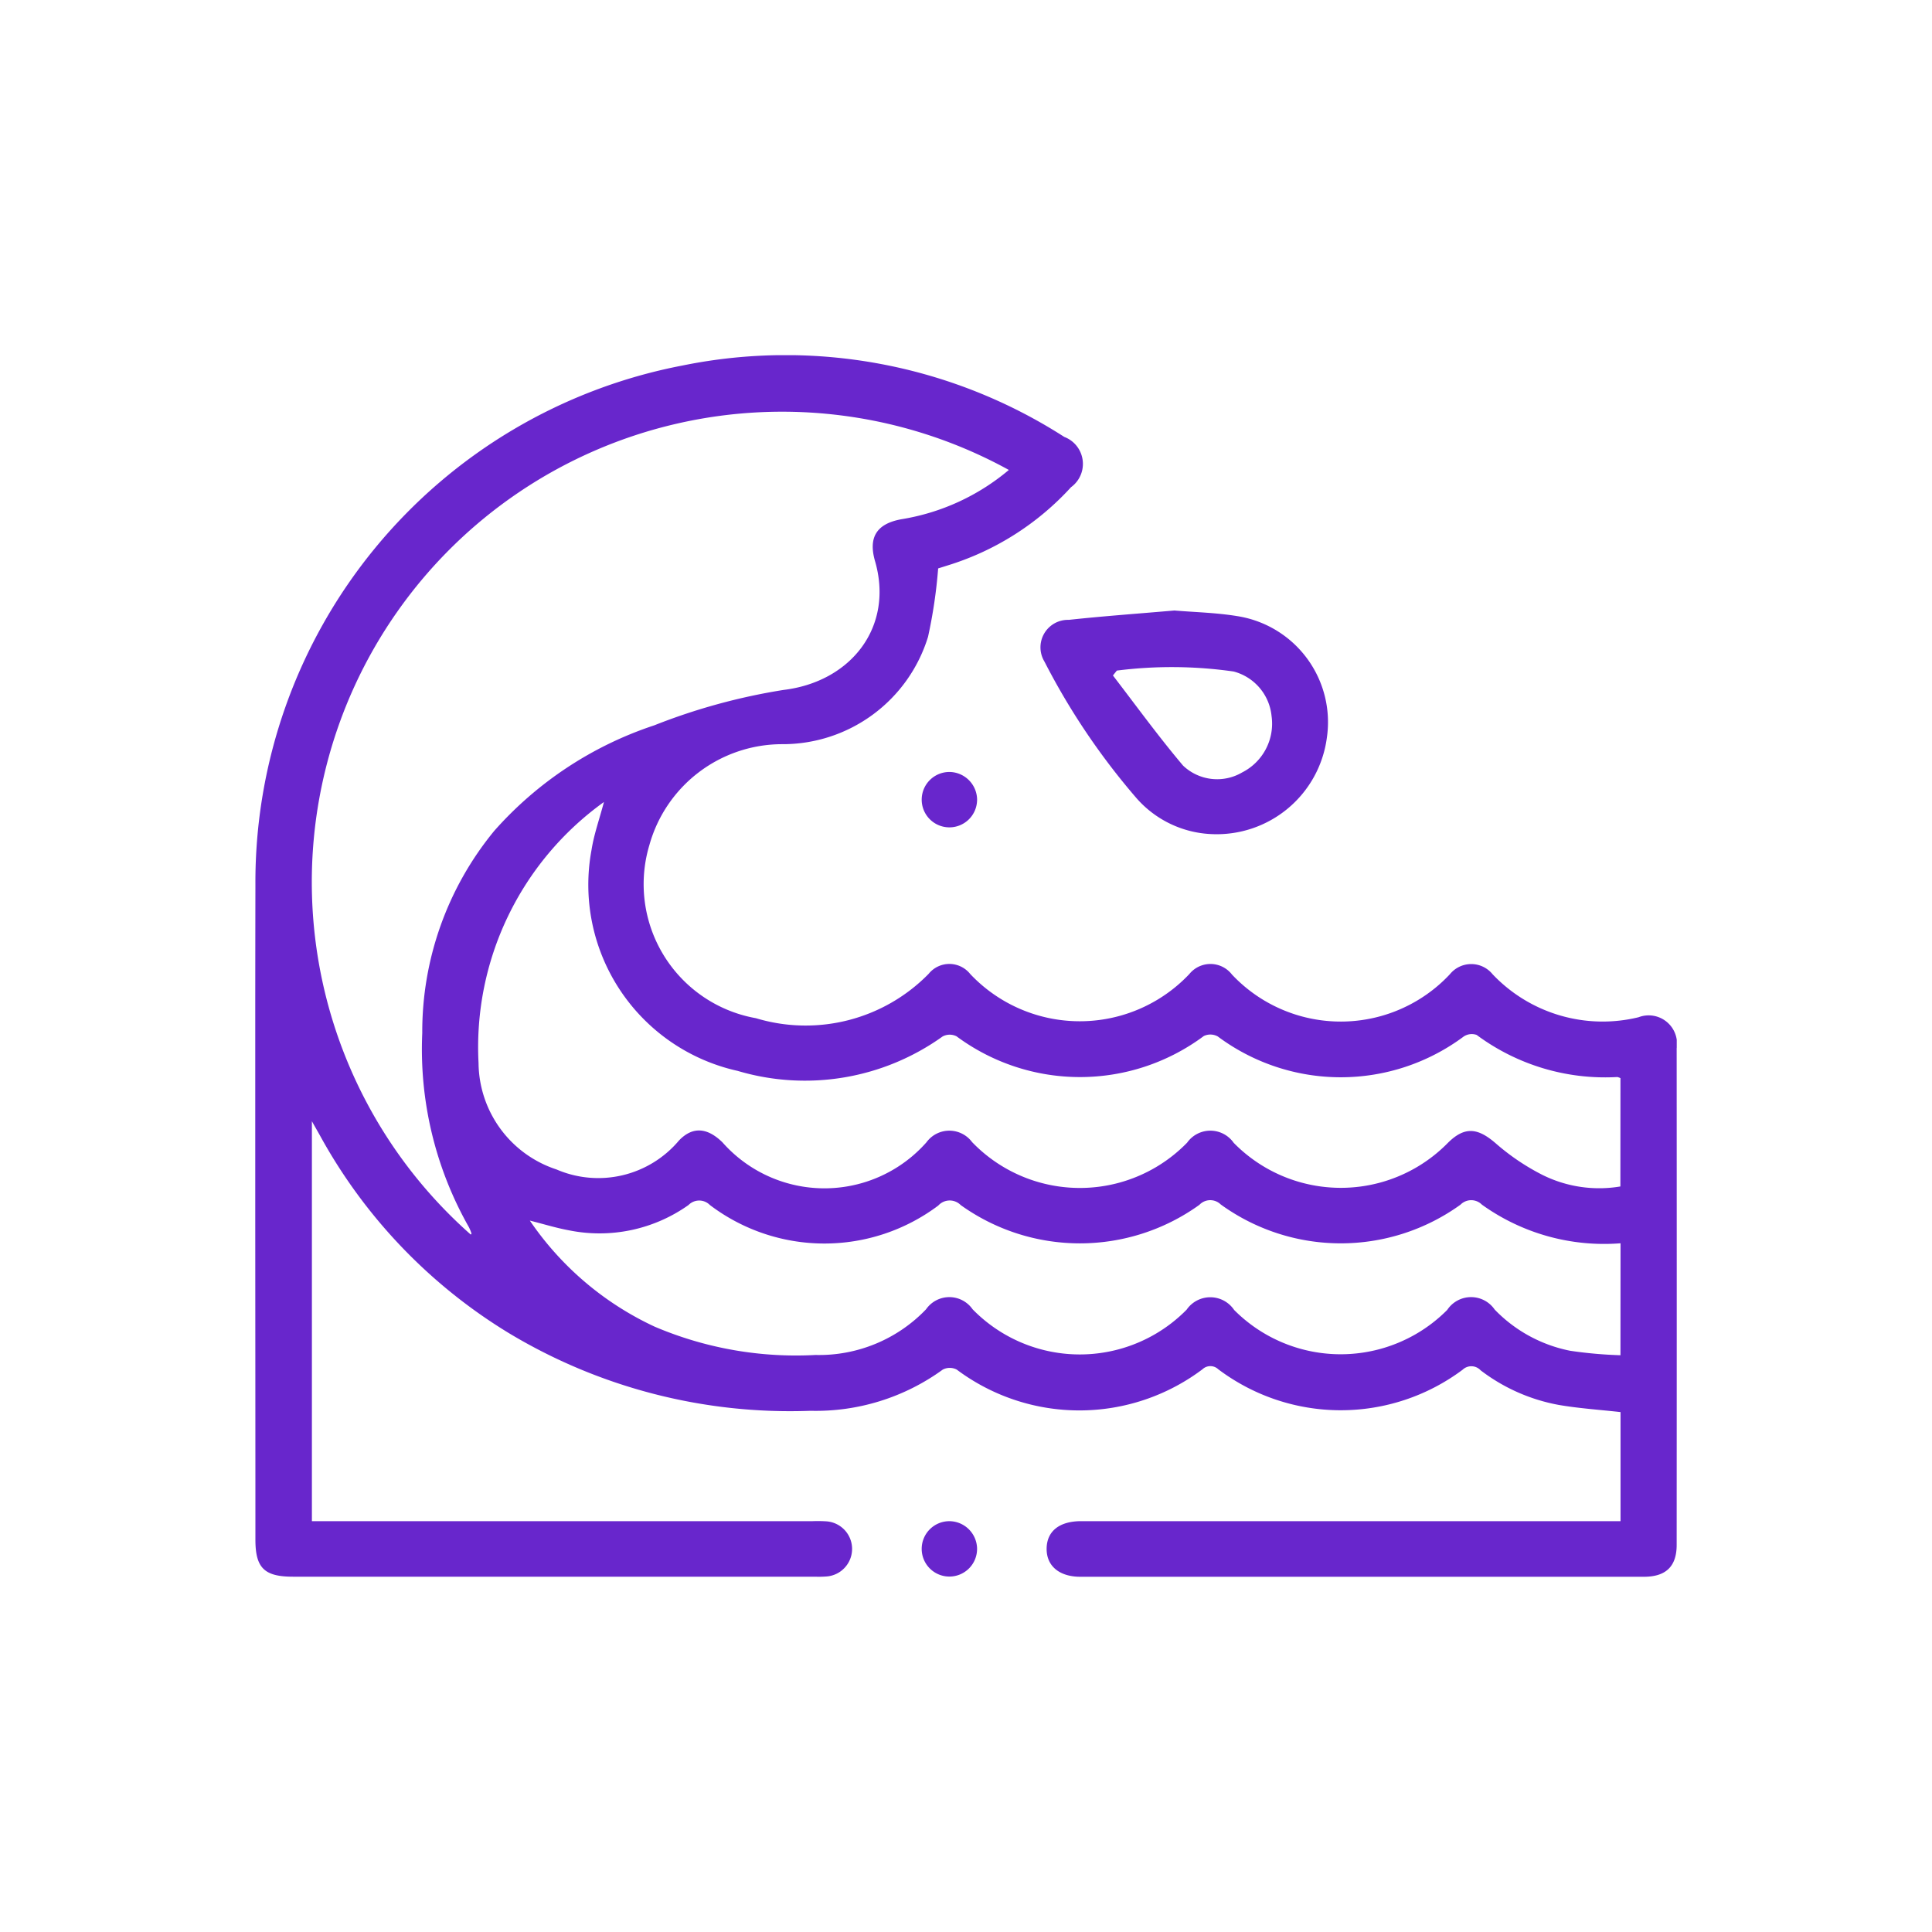 <svg xmlns="http://www.w3.org/2000/svg" xmlns:xlink="http://www.w3.org/1999/xlink" width="75" height="75" viewBox="0 0 75 75">
  <defs>
    <clipPath id="clip-path">
      <rect id="Rectángulo_297087" data-name="Rectángulo 297087" width="55.182" height="47.421" fill="#6826cc"/>
    </clipPath>
  </defs>
  <g id="Grupo_877321" data-name="Grupo 877321" transform="translate(-448 -13289.25)">
    <rect id="Rectángulo_297072" data-name="Rectángulo 297072" width="75" height="75" transform="translate(448 13289.25)" fill="none"/>
    <g id="Grupo_877318" data-name="Grupo 877318" transform="translate(457.909 13303.039)">
      <g id="Grupo_877317" data-name="Grupo 877317" clip-path="url(#clip-path)">
        <path id="Trazado_238625" data-name="Trazado 238625" d="M53,45.262V41.028c-.822-.092-1.623-.144-2.409-.28a7.1,7.1,0,0,1-3.022-1.341.491.491,0,0,0-.7-.023,7.9,7.9,0,0,1-9.486-.019.446.446,0,0,0-.611,0,7.944,7.944,0,0,1-9.541.013.588.588,0,0,0-.541,0,8.385,8.385,0,0,1-5.14,1.6A21.169,21.169,0,0,1,9.838,37.958,20.524,20.524,0,0,1,2.517,30.3c-.085-.152-.171-.3-.318-.563V45.262H21.644a5.274,5.274,0,0,1,.538.008,1.073,1.073,0,0,1,.023,2.137,3.969,3.969,0,0,1-.484.011H1.464c-1.113,0-1.458-.34-1.458-1.436,0-8.474-.016-16.949,0-25.422A20.417,20.417,0,0,1,16.587.4,20.019,20.019,0,0,1,31.406,3.172a1.119,1.119,0,0,1,.262,1.952,10.771,10.771,0,0,1-4.809,3.043l-.349.11a19.275,19.275,0,0,1-.393,2.655A5.9,5.9,0,0,1,20.445,15.1,5.354,5.354,0,0,0,15.3,19.016a5.285,5.285,0,0,0,4.135,6.721,6.68,6.68,0,0,0,6.707-1.723,1.034,1.034,0,0,1,1.613.008,5.849,5.849,0,0,0,8.507,0,1.055,1.055,0,0,1,1.653.02,5.8,5.8,0,0,0,8.461-.012,1.067,1.067,0,0,1,1.656,0A5.888,5.888,0,0,0,53.7,25.7,1.1,1.1,0,0,1,55.179,26.9q.006,9.641,0,19.282c0,.838-.417,1.239-1.275,1.239q-10.937,0-21.874,0c-.821,0-1.32-.424-1.309-1.1s.5-1.059,1.345-1.059H53ZM29.254,4.454A18.259,18.259,0,0,0,8.367,34.138c.01-.015.031-.035.027-.045a1.776,1.776,0,0,0-.1-.243,13.987,13.987,0,0,1-1.811-7.535,12.28,12.28,0,0,1,2.793-7.848,14.276,14.276,0,0,1,6.217-4.1,23.711,23.711,0,0,1,5.01-1.372c2.635-.316,4.293-2.456,3.557-5-.271-.936.07-1.464,1.051-1.632a8.6,8.6,0,0,0,4.146-1.911m23.74,23.613a.457.457,0,0,0-.125-.044,8.368,8.368,0,0,1-5.457-1.634.566.566,0,0,0-.5.059,7.987,7.987,0,0,1-9.55,0,.594.594,0,0,0-.542-.017,8.047,8.047,0,0,1-9.6.011.586.586,0,0,0-.541.007,9.175,9.175,0,0,1-7.954,1.336A7.4,7.4,0,0,1,13.055,19.2c.093-.595.3-1.171.481-1.855A11.714,11.714,0,0,0,8.668,27.477a4.391,4.391,0,0,0,3.026,4.132,4.094,4.094,0,0,0,4.754-1.123c.528-.554,1.1-.506,1.687.069a5.283,5.283,0,0,0,7.921,0,1.1,1.1,0,0,1,1.772-.007,5.808,5.808,0,0,0,8.347.021,1.106,1.106,0,0,1,1.808.006,5.821,5.821,0,0,0,8.31.007c.645-.644,1.153-.6,1.855.007a8.814,8.814,0,0,0,1.811,1.227,4.939,4.939,0,0,0,3.035.453ZM53,34.475a8.136,8.136,0,0,1-5.382-1.5.583.583,0,0,0-.829,0,7.946,7.946,0,0,1-9.309-.007.581.581,0,0,0-.828.014,7.943,7.943,0,0,1-9.266.01.6.6,0,0,0-.87.017,7.36,7.36,0,0,1-8.868-.02.581.581,0,0,0-.828,0,5.97,5.97,0,0,1-4.661.979c-.478-.088-.945-.234-1.5-.374a11.952,11.952,0,0,0,4.844,4.117,13.988,13.988,0,0,0,6.246,1.1,5.749,5.749,0,0,0,4.292-1.774,1.1,1.1,0,0,1,1.806,0,5.816,5.816,0,0,0,8.309.015A1.116,1.116,0,0,1,38,37.063a5.831,5.831,0,0,0,8.271,0,1.111,1.111,0,0,1,1.843-.015,5.579,5.579,0,0,0,2.933,1.6,16.729,16.729,0,0,0,1.95.173Z" transform="translate(0 0)" fill="#6826cc"/>
        <path id="Trazado_238626" data-name="Trazado 238626" d="M93.418,28.684c.761.065,1.608.082,2.436.218a4.166,4.166,0,0,1,3.476,4.725,4.313,4.313,0,0,1-4.471,3.737A4.1,4.1,0,0,1,91.9,35.921a26.822,26.822,0,0,1-3.533-5.255,1.067,1.067,0,0,1,.945-1.619c1.337-.145,2.679-.24,4.105-.364m-2.24,2.334-.151.189c.9,1.171,1.77,2.372,2.724,3.5a1.918,1.918,0,0,0,2.293.263,2.121,2.121,0,0,0,1.141-2.188,1.989,1.989,0,0,0-1.472-1.729,16.924,16.924,0,0,0-4.534-.036" transform="translate(-57.731 -18.773)" fill="#6826cc"/>
        <path id="Trazado_238627" data-name="Trazado 238627" d="M77.024,47.919A1.075,1.075,0,1,1,76,46.822a1.087,1.087,0,0,1,1.025,1.1" transform="translate(-49.003 -30.642)" fill="#6826cc"/>
        <path id="Trazado_238628" data-name="Trazado 238628" d="M77.024,132.061A1.075,1.075,0,1,1,75.96,131a1.084,1.084,0,0,1,1.064,1.058" transform="translate(-49.003 -85.737)" fill="#6826cc"/>
      </g>
    </g>
  </g>
</svg>
